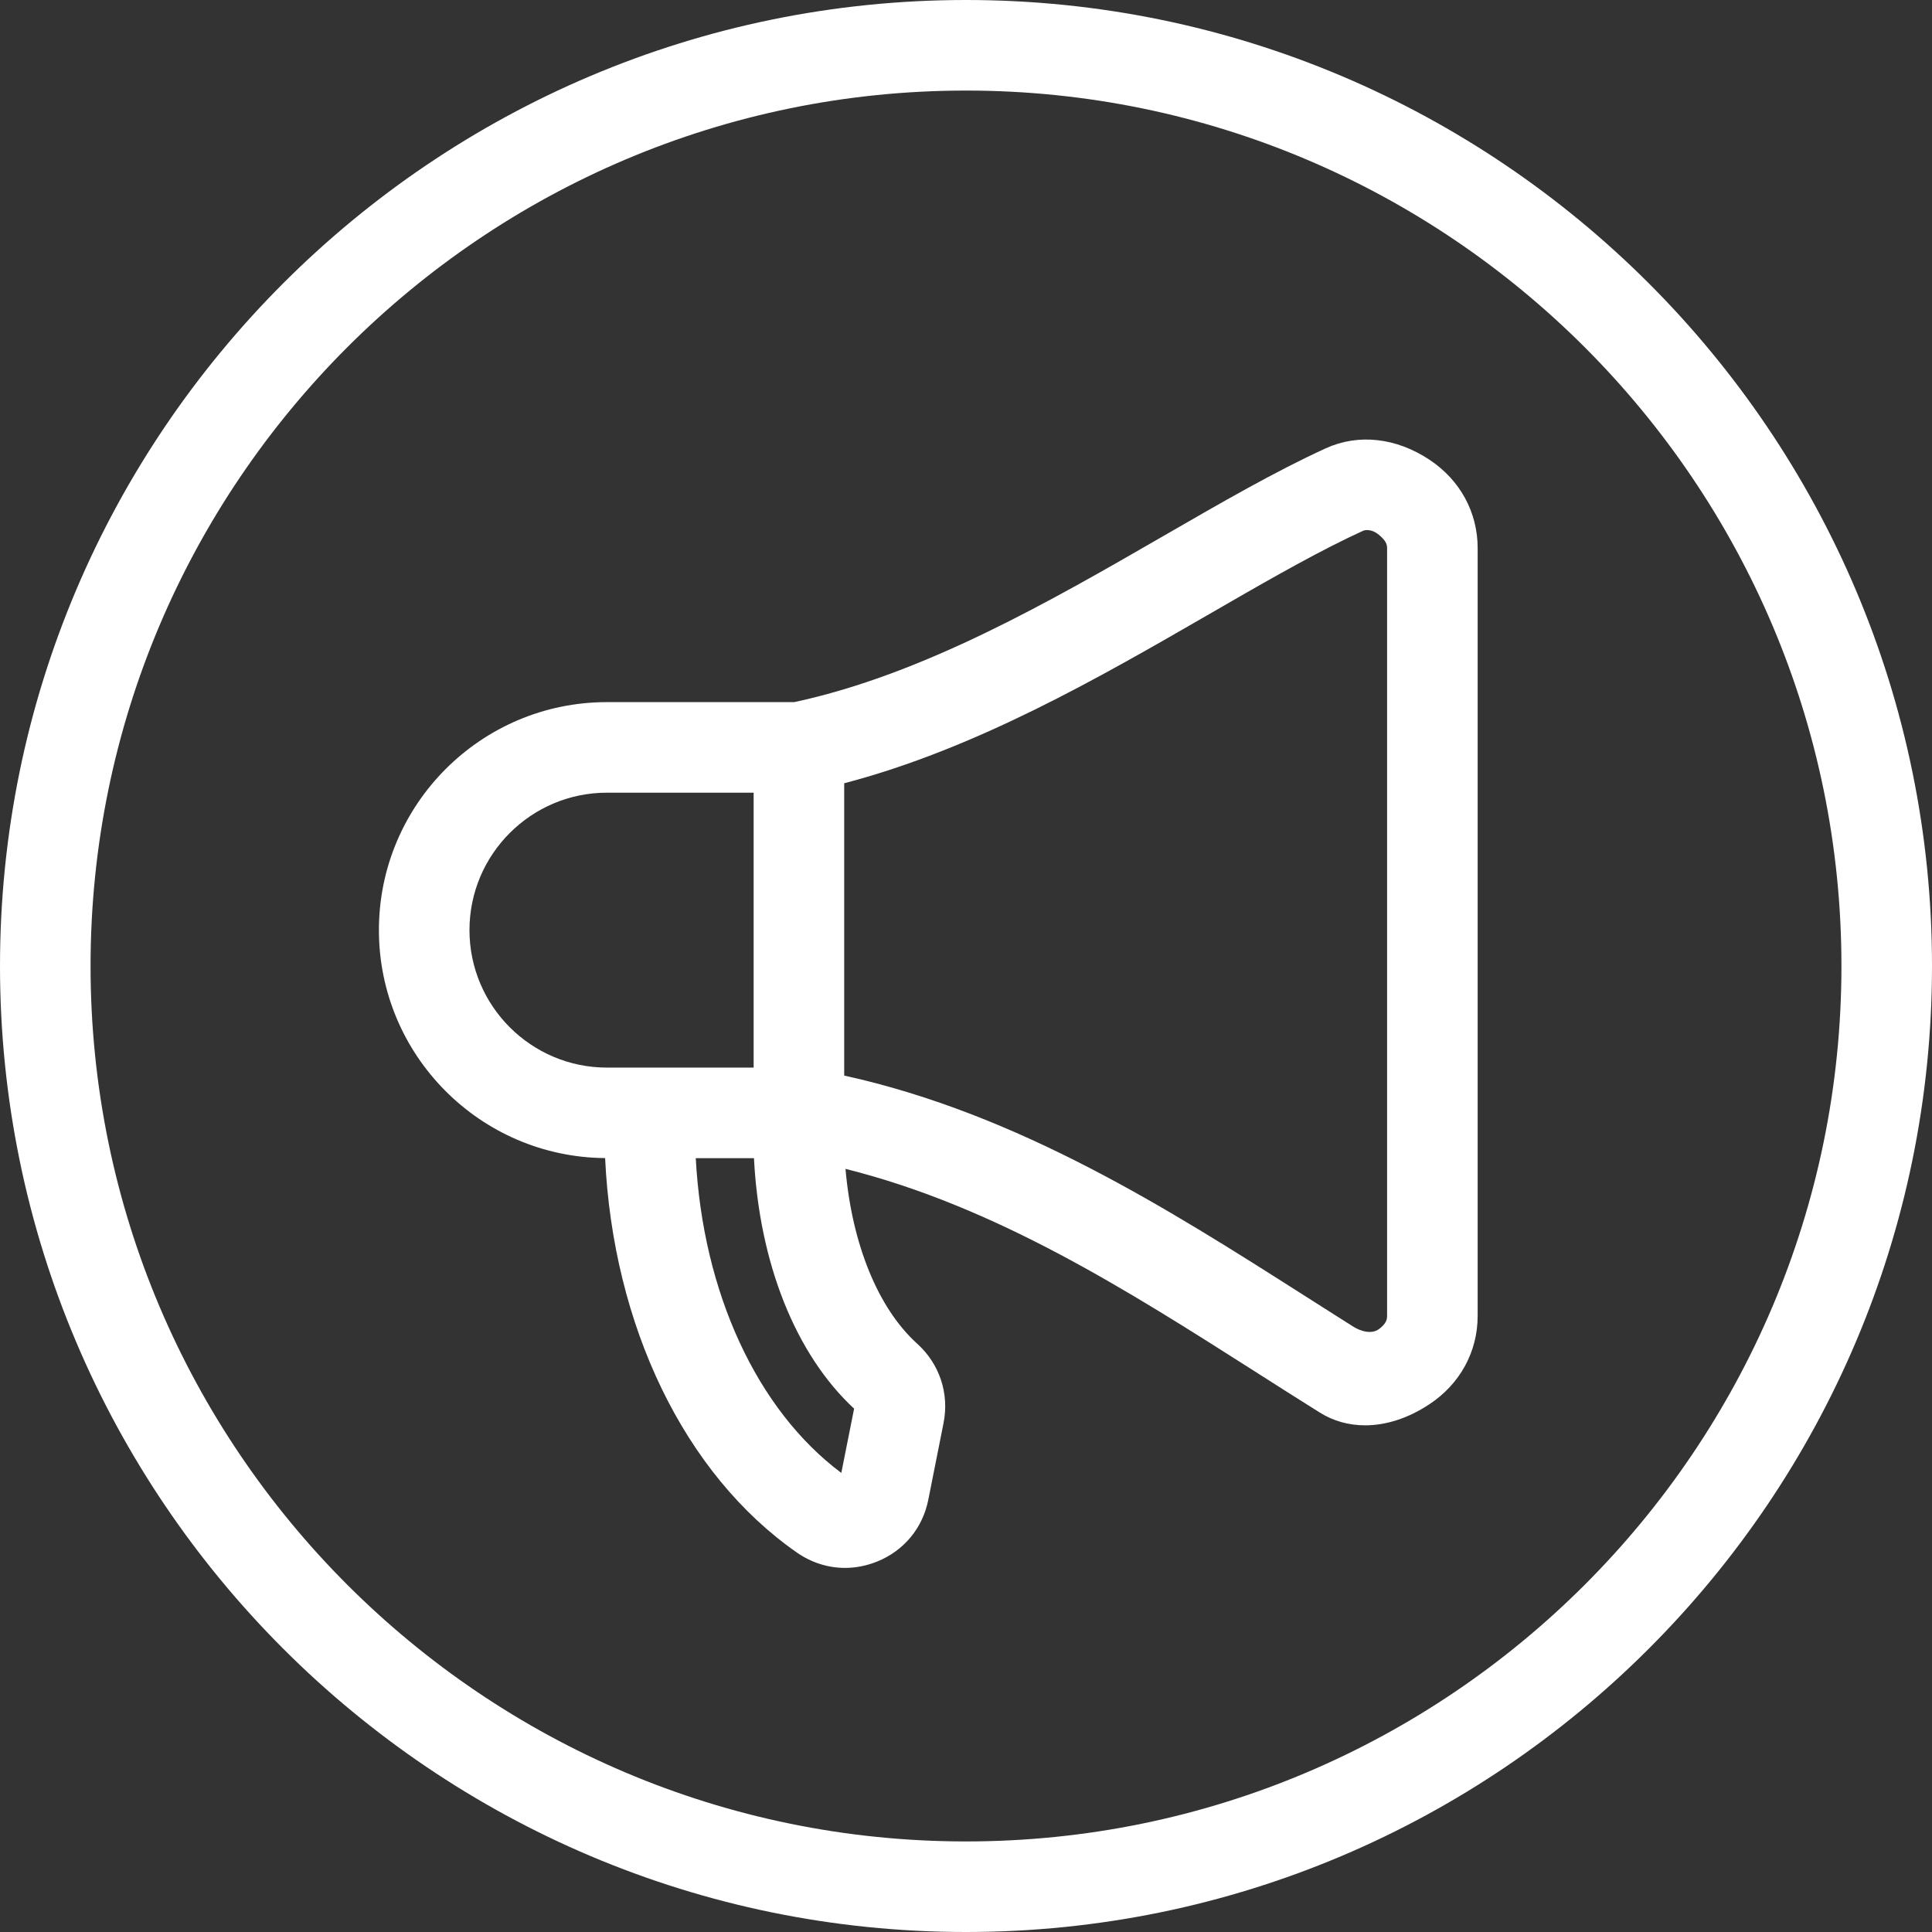 <svg width="24" height="24" viewBox="0 0 24 24" fill="none" xmlns="http://www.w3.org/2000/svg">
<rect x="0" y="0" width="24" height="24" fill="#333333" stroke="none"/>
<g clip-path="url(#clip0_250_2978)">
<path d="M17.759 5.712C17.344 5.436 16.873 5.384 16.467 5.57C15.84 5.857 15.166 6.246 14.453 6.658C13.056 7.464 11.474 8.378 9.866 8.722L7.539 8.722C5.977 8.722 4.707 9.992 4.707 11.554C4.707 13.109 5.965 14.374 7.517 14.386C7.615 16.469 8.501 18.313 9.9 19.287C10.082 19.413 10.288 19.477 10.497 19.477C10.63 19.477 10.764 19.451 10.894 19.399C11.229 19.264 11.462 18.983 11.532 18.629L11.721 17.678C11.794 17.312 11.672 16.944 11.395 16.693C10.905 16.251 10.584 15.451 10.503 14.52C12.371 14.988 14.003 16.027 15.588 17.036C15.854 17.206 16.129 17.381 16.398 17.549C16.566 17.654 16.758 17.706 16.958 17.706C17.218 17.706 17.494 17.618 17.755 17.445C18.137 17.193 18.356 16.792 18.356 16.346V6.809C18.356 6.364 18.138 5.964 17.759 5.712ZM5.832 11.554C5.832 10.613 6.598 9.847 7.539 9.847L9.362 9.847L9.362 13.262L7.539 13.262C6.598 13.262 5.832 12.496 5.832 11.554ZM10.61 17.499L10.451 18.297C9.4 17.511 8.732 16.054 8.643 14.387H9.366C9.432 15.686 9.879 16.82 10.61 17.499ZM17.231 16.346C17.231 16.396 17.215 16.445 17.135 16.507C17.005 16.607 16.816 16.483 16.816 16.483C16.816 16.483 16.406 16.224 16.192 16.087C14.531 15.03 12.663 13.84 10.487 13.361L10.487 9.73C12.123 9.302 13.653 8.419 15.016 7.632C15.629 7.278 16.211 6.941 16.739 6.685C16.805 6.653 16.934 6.593 16.934 6.593C16.934 6.593 17.024 6.553 17.136 6.649C17.212 6.714 17.231 6.759 17.231 6.809V16.346ZM12 0C5.383 0 0 5.383 0 12C0 18.617 5.383 24 12 24C18.617 24 24 18.617 24 12C24 5.383 18.617 0 12 0ZM12 22.875C6.004 22.875 1.125 17.997 1.125 12C1.125 6.004 6.004 1.125 12 1.125C17.997 1.125 22.875 6.004 22.875 12C22.875 17.997 17.997 22.875 12 22.875Z" fill="white"/>
</g>
<defs>
<clipPath id="clip0_250_2978">
<rect width="24" height="24" fill="white"/>
</clipPath>
</defs>
</svg>

